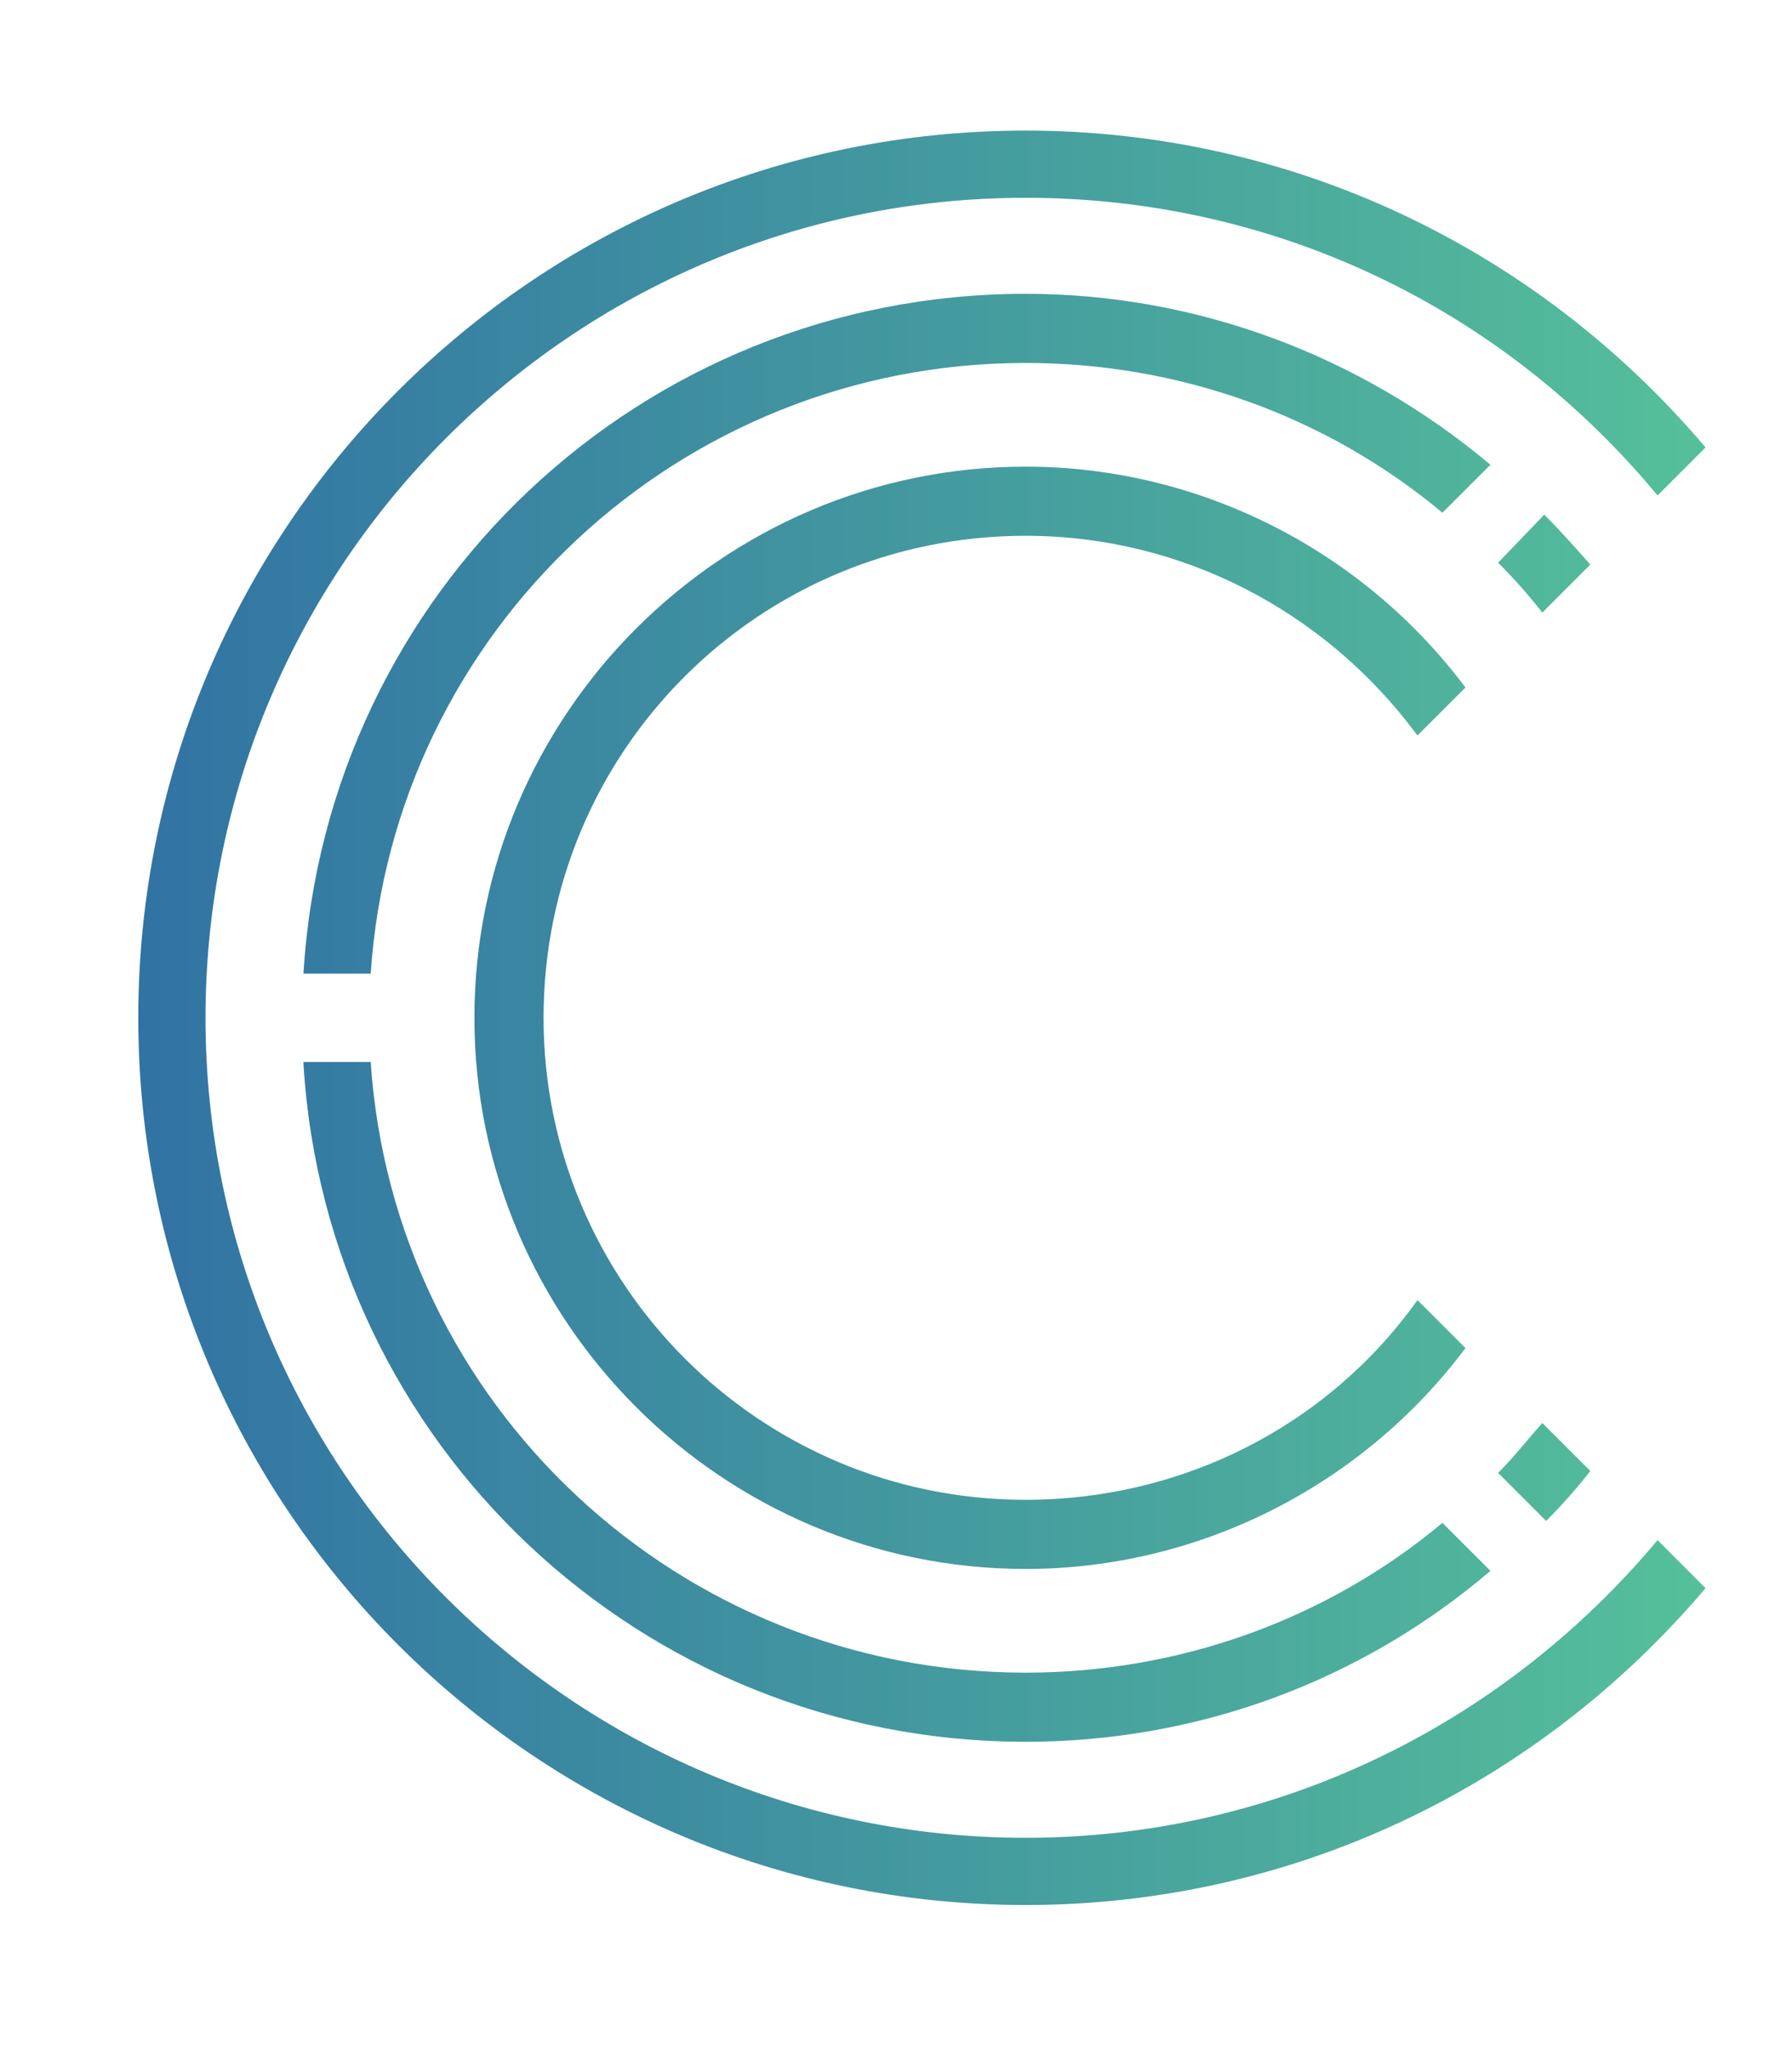 <?xml version="1.0" encoding="utf-8"?>
<!-- Generator: Adobe Illustrator 22.1.0, SVG Export Plug-In . SVG Version: 6.00 Build 0)  -->
<svg version="1.1" id="Layer_1" xmlns="http://www.w3.org/2000/svg" xmlns:xlink="http://www.w3.org/1999/xlink" x="0px" y="0px"
	 viewBox="0 0 93.3 106.7" style="enable-background:new 0 0 93.3 106.7;" xml:space="preserve">
<style type="text/css">
	.st0{fill:url(#SVGID_1_);}
</style>
<g>
	<linearGradient id="SVGID_1_" gradientUnits="userSpaceOnUse" x1="7.221" y1="53.012" x2="88.761" y2="53.012">
		<stop  offset="0" style="stop-color:#3173A4"/>
		<stop  offset="0.995" style="stop-color:#55BF9A"/>
	</linearGradient>
	<path class="st0" d="M77.6,24.2l-2.5,2.5c-6.1-5.1-13.8-7.8-21.7-7.8c-18,0-32.9,13.9-34.1,31.8h-3.5C17,30.8,33.4,15.3,53.4,15.3
		C62.3,15.3,70.8,18.5,77.6,24.2z M53.4,27.9c8.1,0,15.6,3.9,20.4,10.4l2.5-2.5c-5.4-7.2-13.9-11.5-22.9-11.5
		c-15.8,0-28.7,12.9-28.7,28.7c0,15.8,12.9,28.7,28.7,28.7c9,0,17.5-4.3,22.9-11.5l-2.5-2.5c-4.7,6.6-12.3,10.4-20.4,10.4
		c-13.9,0-25.1-11.3-25.1-25.1C28.3,39.1,39.5,27.9,53.4,27.9z M80.4,26.8L78,29.3c0.8,0.8,1.6,1.7,2.3,2.6l2.5-2.5
		C82,28.5,81.3,27.7,80.4,26.8z M15.8,55.4C17,75.2,33.4,90.7,53.4,90.7c8.9,0,17.4-3.1,24.2-8.9l-2.5-2.5
		c-6.1,5.1-13.8,7.8-21.7,7.8c-18,0-32.9-13.9-34.1-31.8H15.8z M78,76.7l2.5,2.5c0.8-0.8,1.6-1.7,2.3-2.6l-2.5-2.5
		C79.5,75,78.8,75.9,78,76.7z M53.4,95.7c-23.5,0-42.7-19.1-42.7-42.7c0-23.5,19.1-42.7,42.7-42.7c12.8,0,24.7,5.6,32.9,15.5
		l2.5-2.5C79.9,12.8,67.1,6.8,53.4,6.8C27.9,6.8,7.2,27.5,7.2,53c0,25.5,20.7,46.2,46.2,46.2c13.7,0,26.5-6,35.4-16.5l-2.5-2.5
		C78.1,90,66.2,95.7,53.4,95.7z"/>
</g>
</svg>
